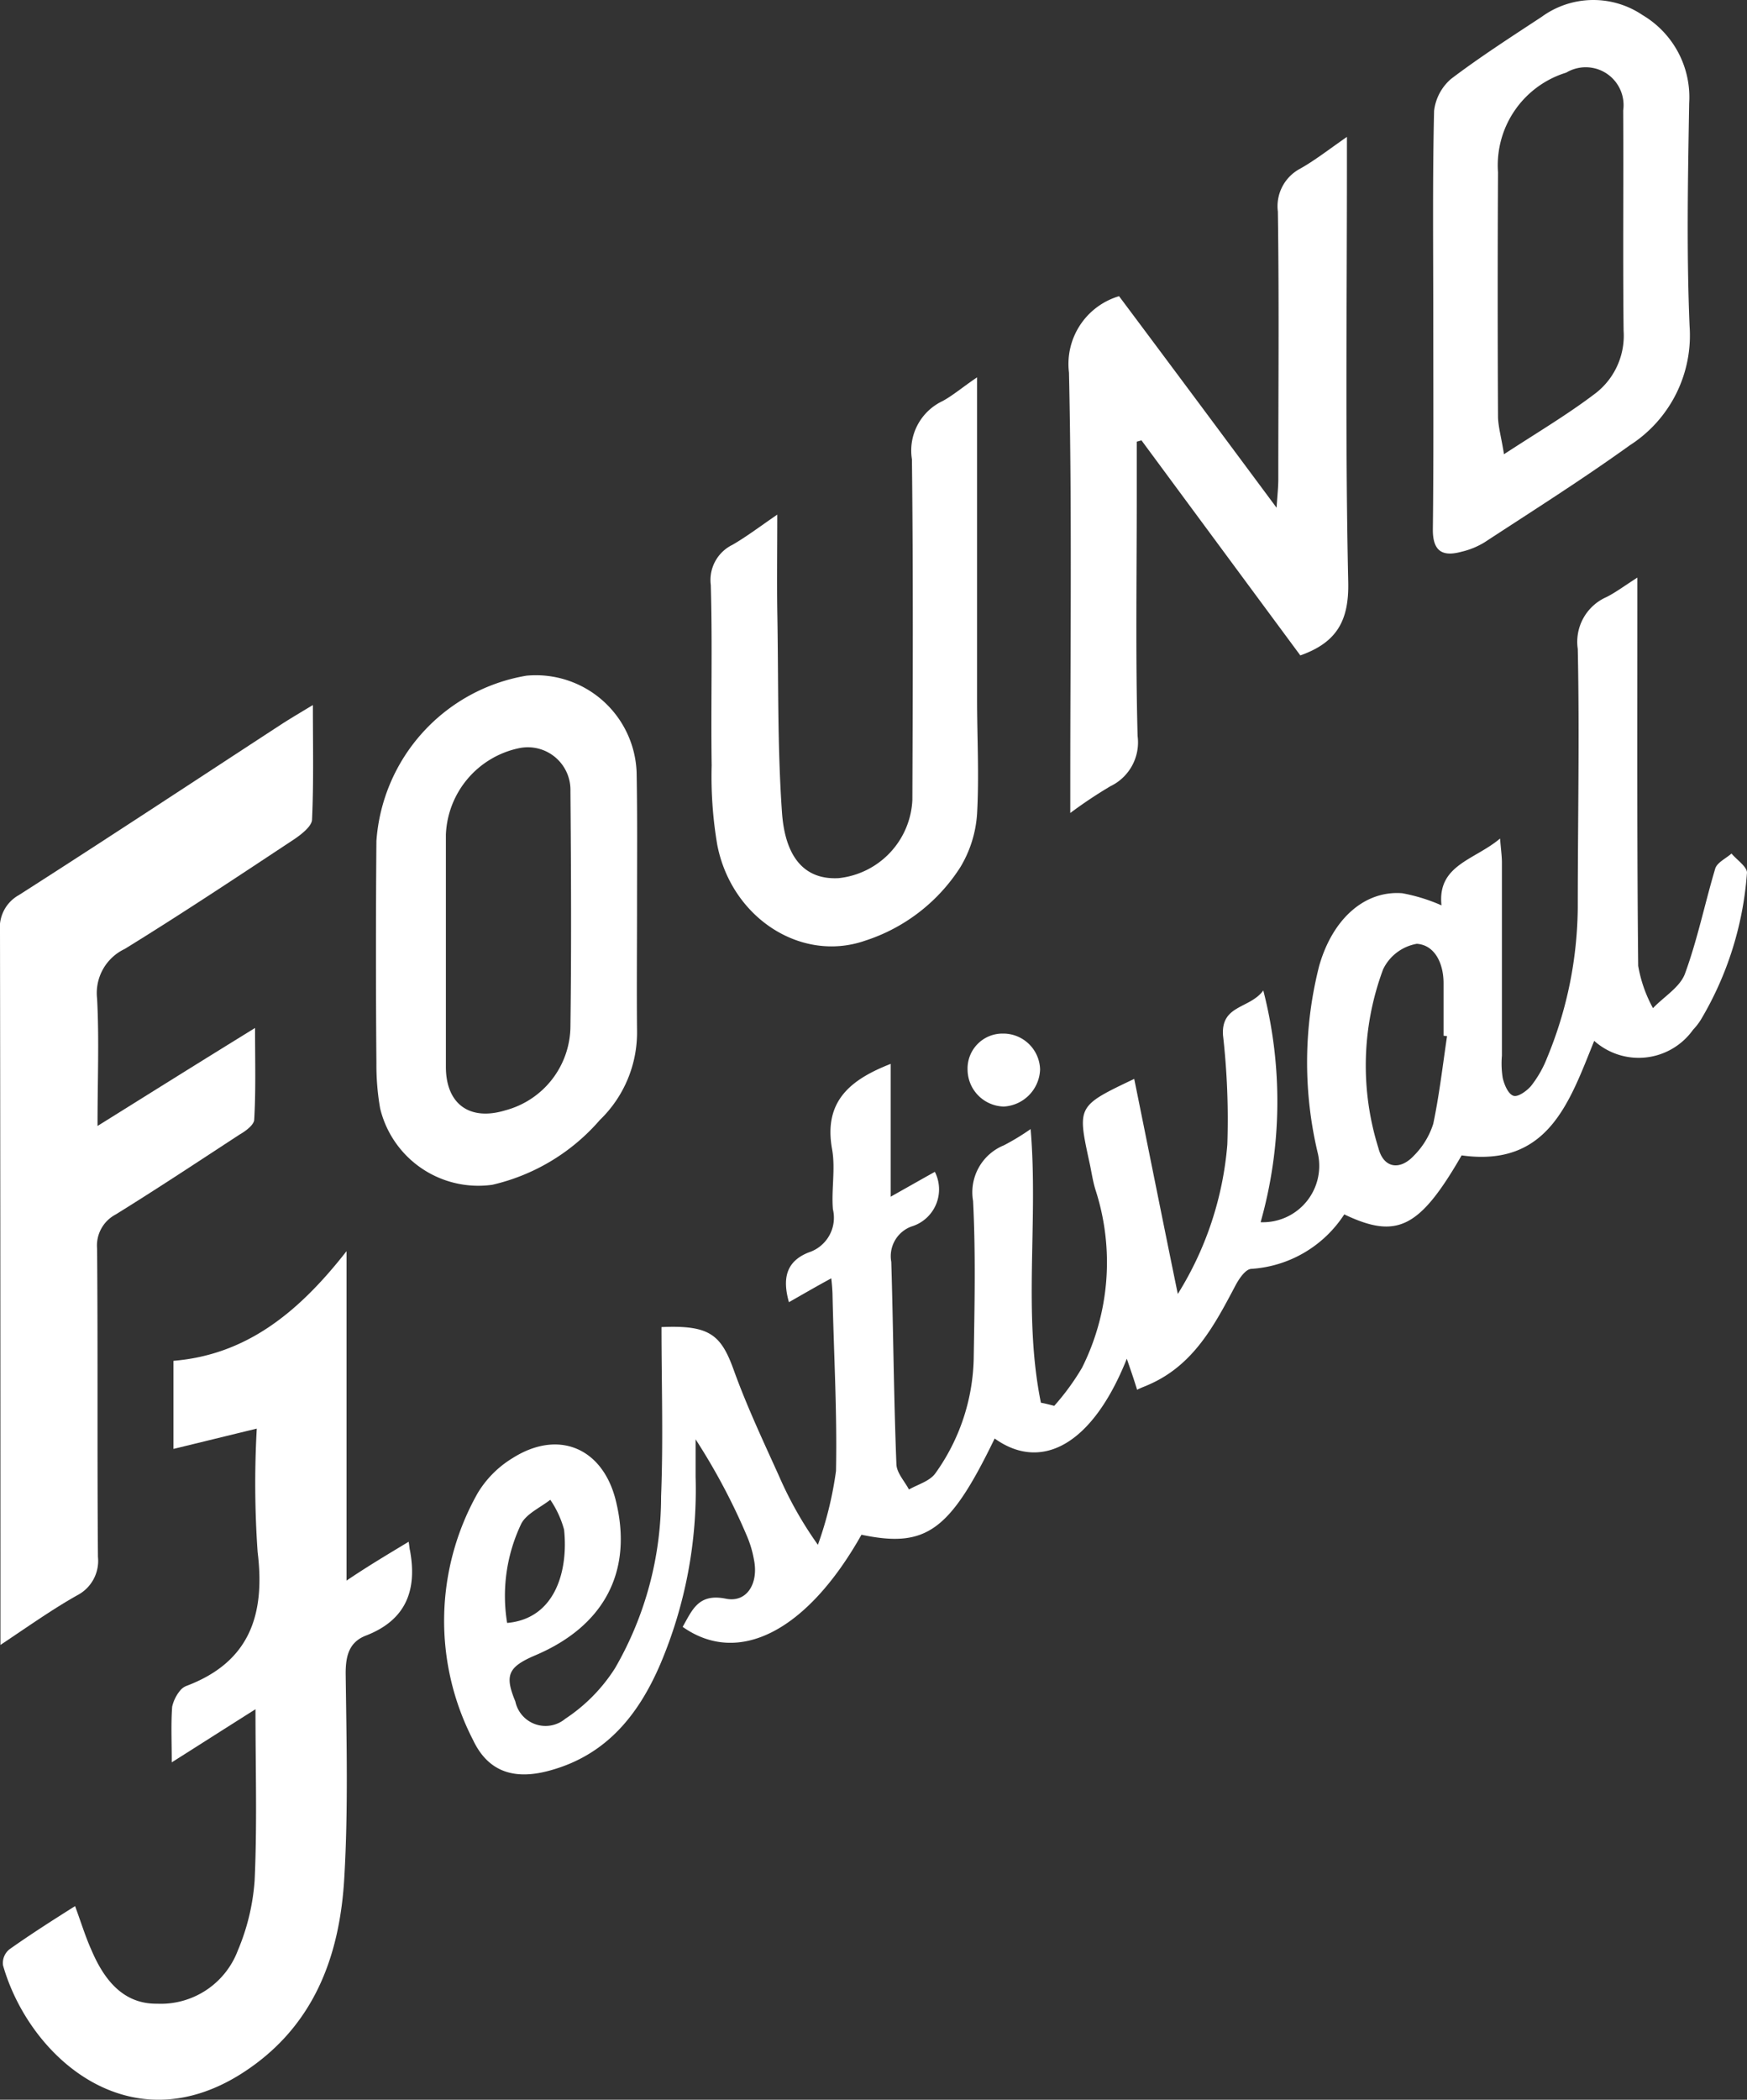 <svg xmlns="http://www.w3.org/2000/svg" width="84.998" height="102.121" viewBox="0 0 84.998 102.121"><rect x="0" y="0" width="84.998" height="102.121" fill="#333333" stroke="none"/><defs><style>.cls-1{fill:#fff;}</style></defs><g id="festival"><path class="cls-1" d="M291.75,240.42c-.28.25-.72.44-.8.76-.5,1.68-.86,3.44-1.47,5.1-.25.65-1.03,1.11-1.55,1.66a6.594,6.594,0,0,1-.72-2.06c-.06-5.82-.04-11.61-.04-17.43V227c-.63.4-1.05.72-1.51.95a2.377,2.377,0,0,0-1.39,2.52c.09,4.18,0,8.38,0,12.55a19.432,19.432,0,0,1-1.49,7.33,5.33,5.33,0,0,1-.78,1.37c-.21.25-.65.56-.86.48-.25-.08-.44-.52-.52-.86a4.426,4.426,0,0,1-.04-1.09v-9.39c0-.31-.05-.65-.09-1.17-1.24,1.05-3.06,1.28-2.85,3.25a8.6,8.6,0,0,0-1.91-.59c-1.81-.14-3.38,1.22-4.04,3.53a19.01,19.01,0,0,0-.06,9.15,2.742,2.742,0,0,1-2.79,3.32,21.614,21.614,0,0,0,.13-11.27c-.66.9-2.06.69-1.96,2.18a36.282,36.282,0,0,1,.21,5.31,16.174,16.174,0,0,1-2.41,7.27c-.76-3.7-1.43-7.06-2.12-10.46-2.77,1.32-2.77,1.32-2.19,4.01.11.48.17.97.32,1.43a11.437,11.437,0,0,1-.67,8.61,11.803,11.803,0,0,1-1.35,1.85c-.21-.05-.42-.11-.65-.15-.88-4.33-.12-8.78-.5-13.31a11.55,11.55,0,0,1-1.3.79,2.467,2.467,0,0,0-1.5,2.71c.13,2.57.07,5.13.03,7.69a9.92,9.92,0,0,1-1.87,5.56c-.28.38-.84.53-1.28.78-.21-.4-.59-.8-.61-1.22-.13-3.27-.15-6.57-.25-9.85a1.536,1.536,0,0,1,.98-1.72,1.885,1.885,0,0,0,1.14-2.66c-.7.39-1.33.75-2.15,1.21v-6.46c-1.97.77-3.27,1.82-2.85,4.15.17.95-.04,1.96.04,2.92a1.771,1.771,0,0,1-1.18,2.1c-1.11.44-1.28,1.28-.96,2.42.67-.38,1.32-.76,2.06-1.16.03.25.05.49.06.74.06,2.87.23,5.75.17,8.63a17.57,17.57,0,0,1-.88,3.59,18.37,18.37,0,0,1-1.89-3.34c-.76-1.68-1.56-3.38-2.19-5.12-.63-1.77-1.19-2.23-3.53-2.13,0,2.73.09,5.48-.02,8.24a16.639,16.639,0,0,1-2.24,8.35,8.226,8.226,0,0,1-2.42,2.46,1.5,1.5,0,0,1-2.43-.84c-.53-1.28-.36-1.68.98-2.25,3.36-1.43,4.75-4.09,3.91-7.51-.63-2.57-2.79-3.49-5.02-2.08a5.027,5.027,0,0,0-1.7,1.7,12.634,12.634,0,0,0-.23,12.01c.75,1.59,2.06,1.97,3.8,1.47,2.71-.76,4.26-2.71,5.31-5.15a21.703,21.703,0,0,0,1.72-9.11v-1.83a30.65,30.65,0,0,1,2.5,4.71,5.229,5.229,0,0,1,.34,1.15c.23,1.14-.34,2.1-1.37,1.89-1.34-.27-1.63.55-2.1,1.37,2.73,1.93,6.07.19,8.7-4.48,3.15.66,4.3-.18,6.48-4.68,2.23,1.6,4.73.38,6.43-3.88.19.56.34.98.5,1.51.21-.11.4-.17.57-.25,2.18-.95,3.19-2.88,4.22-4.83.17-.32.48-.78.76-.8a5.837,5.837,0,0,0,4.53-2.65c2.56,1.22,3.66.68,5.71-2.87,4.22.59,5.25-2.61,6.45-5.57a3.247,3.247,0,0,0,4.81-.54,3.053,3.053,0,0,0,.38-.49,16.215,16.215,0,0,0,2.24-7.11C292.55,241.09,292.02,240.74,291.75,240.42Zm-58.88,32.59c.25-.48.92-.78,1.41-1.16a4.842,4.842,0,0,1,.67,1.45c.21,1.96-.4,4.33-2.77,4.54A8.135,8.135,0,0,1,232.87,273.01Zm44.37-19.45a3.799,3.799,0,0,1-.93,1.54c-.69.75-1.49.63-1.74-.36a13.406,13.406,0,0,1,.23-8.69,2.25,2.25,0,0,1,1.64-1.24c.88.06,1.3.96,1.3,1.91v2.56c.04,0,.11.02.17.02C277.7,250.73,277.53,252.18,277.24,253.56Z" transform="translate(-207.506 -198.908)"/><path class="cls-1" d="M227.39,273.89c.042.273.042.357.063.42.357,1.932-.189,3.381-2.121,4.136-.84.315-1.008.987-1.008,1.848.042,3.297.126,6.593-.063,9.869-.21,3.927-1.512,7.391-5.039,9.617-5.48,3.443-10.31-.861-11.57-5.291a.856.856,0,0,1,.315-.777c1.008-.714,2.058-1.386,3.192-2.1.294.798.504,1.491.798,2.142.609,1.428,1.533,2.625,3.192,2.604a4.003,4.003,0,0,0,3.926-2.583,10.615,10.615,0,0,0,.819-3.402c.126-2.709.042-5.417.042-8.336-1.365.861-2.646,1.68-4.074,2.583,0-1.029-.042-1.869.021-2.709a1.907,1.907,0,0,1,.399-.798.753.753,0,0,1,.294-.21c3.066-1.155,3.842-3.444,3.465-6.509a47.752,47.752,0,0,1-.042-6.005c-1.386.336-2.667.651-4.053.987v-4.284c3.549-.294,6.089-2.352,8.42-5.333V275.78c1.092-.735,2.016-1.281,3.024-1.89" transform="translate(-207.506 -198.908)"/><path class="cls-1" d="M256.304,249.176a1.793,1.793,0,0,1,1.806,1.743,1.871,1.871,0,0,1-1.764,1.806,1.807,1.807,0,0,1-1.764-1.785,1.7,1.7,0,0,1,1.636-1.763c.029-.001.057-.001.086-.001" transform="translate(-207.506 -198.908)"/></g><g id="found"><path class="cls-1" d="M207.527,278.909v-4.493q0-15.118-.021-30.215a1.805,1.805,0,0,1,.924-1.764c4.304-2.751,8.567-5.564,12.85-8.357.399-.252.819-.504,1.449-.882,0,1.995.042,3.78-.042,5.585-.021.315-.504.693-.84.924-2.73,1.806-5.48,3.633-8.273,5.354a2.37,2.37,0,0,0-1.344,2.415c.105,1.974.021,3.948.021,6.194,2.625-1.638,5.039-3.15,7.664-4.766,0,1.617.042,3.045-.042,4.472-.021.252-.42.546-.714.714-1.995,1.302-3.99,2.625-6.026,3.885a1.705,1.705,0,0,0-.903,1.659c.042,4.997,0,9.995.042,14.992a1.885,1.885,0,0,1-1.008,1.869c-1.197.672-2.352,1.491-3.737,2.415" transform="translate(-207.506 -198.908)"/><path class="cls-1" d="M270.771,230.783q-3.843-5.197-7.727-10.457c-.084.021-.147.042-.231.063V223.14c0,3.864-.063,7.706.042,11.57a2.364,2.364,0,0,1-1.323,2.436,22.29,22.29,0,0,0-1.953,1.302v-1.575c0-6.614.084-13.228-.063-19.843a3.438,3.438,0,0,1,2.436-3.717c2.499,3.339,4.997,6.698,7.664,10.289.042-.63.084-1.008.084-1.386,0-4.346.042-8.693-.021-13.018a2.064,2.064,0,0,1,1.071-2.079c.714-.399,1.386-.924,2.289-1.554v1.554c0,6.698-.084,13.396.063,20.095.042,1.869-.546,2.94-2.331,3.57" transform="translate(-207.506 -198.908)"/><path class="cls-1" d="M289.69,203.93a4.64,4.64,0,0,0-2.27-4.29,4.271,4.271,0,0,0-4.91.09c-1.49.98-3,1.95-4.41,3.02a2.421,2.421,0,0,0-.82,1.55c-.08,3.36-.04,6.74-.04,10.1,0,3.41.02,6.83-.02,10.21-.02,1.11.46,1.39,1.4,1.13a3.783,3.783,0,0,0,1.12-.46c2.37-1.55,4.76-3.06,7.07-4.72a6.347,6.347,0,0,0,2.9-5.8C289.56,211.15,289.63,207.54,289.69,203.93ZM285.18,218c-1.37,1.05-2.86,1.93-4.5,3-.12-.78-.27-1.28-.29-1.79-.02-3.97-.02-7.96,0-11.92a4.712,4.712,0,0,1,3.32-4.85,1.842,1.842,0,0,1,2.77,1.84c.02,3.57-.02,7.14.02,10.71A3.541,3.541,0,0,1,285.18,218Z" transform="translate(-207.506 -198.908)"/><path class="cls-1" d="M238.48,236.47a4.905,4.905,0,0,0-5.36-4.7,8.78,8.78,0,0,0-7.3,8.04q-.045,5.385,0,10.82a12.257,12.257,0,0,0,.18,2.18,4.913,4.913,0,0,0,5.46,3.72,9.838,9.838,0,0,0,5.23-3.15,5.916,5.916,0,0,0,1.81-4.37c-.02-2.02,0-4.05,0-6.07C238.5,240.8,238.52,238.64,238.48,236.47Zm-3.22,12.33a4.26,4.26,0,0,1-3.17,4.11c-1.74.53-2.89-.31-2.89-2.12V239.5a4.479,4.479,0,0,1,3.54-4.2,2.074,2.074,0,0,1,2.52,2.08C235.29,241.18,235.31,245,235.26,248.8Z" transform="translate(-207.506 -198.908)"/><path class="cls-1" d="M255.044,217.26v15.622c0,1.869.105,3.738,0,5.606a5.746,5.746,0,0,1-.819,2.604,8.651,8.651,0,0,1-4.64,3.57c-3.108,1.071-6.488-1.113-7.181-4.661a19.832,19.832,0,0,1-.273-3.864c-.042-2.919.042-5.837-.042-8.777a1.903,1.903,0,0,1,1.05-1.953c.693-.399,1.323-.882,2.184-1.47,0,1.701-.021,3.171,0,4.661.063,3.276,0,6.572.231,9.848.168,2.289,1.197,3.255,2.751,3.171a4.012,4.012,0,0,0,3.591-3.801c.021-5.522.042-11.045-.021-16.567a2.661,2.661,0,0,1,1.491-2.835c.504-.273.966-.672,1.68-1.155" transform="translate(-207.506 -198.908)"/></g></svg>